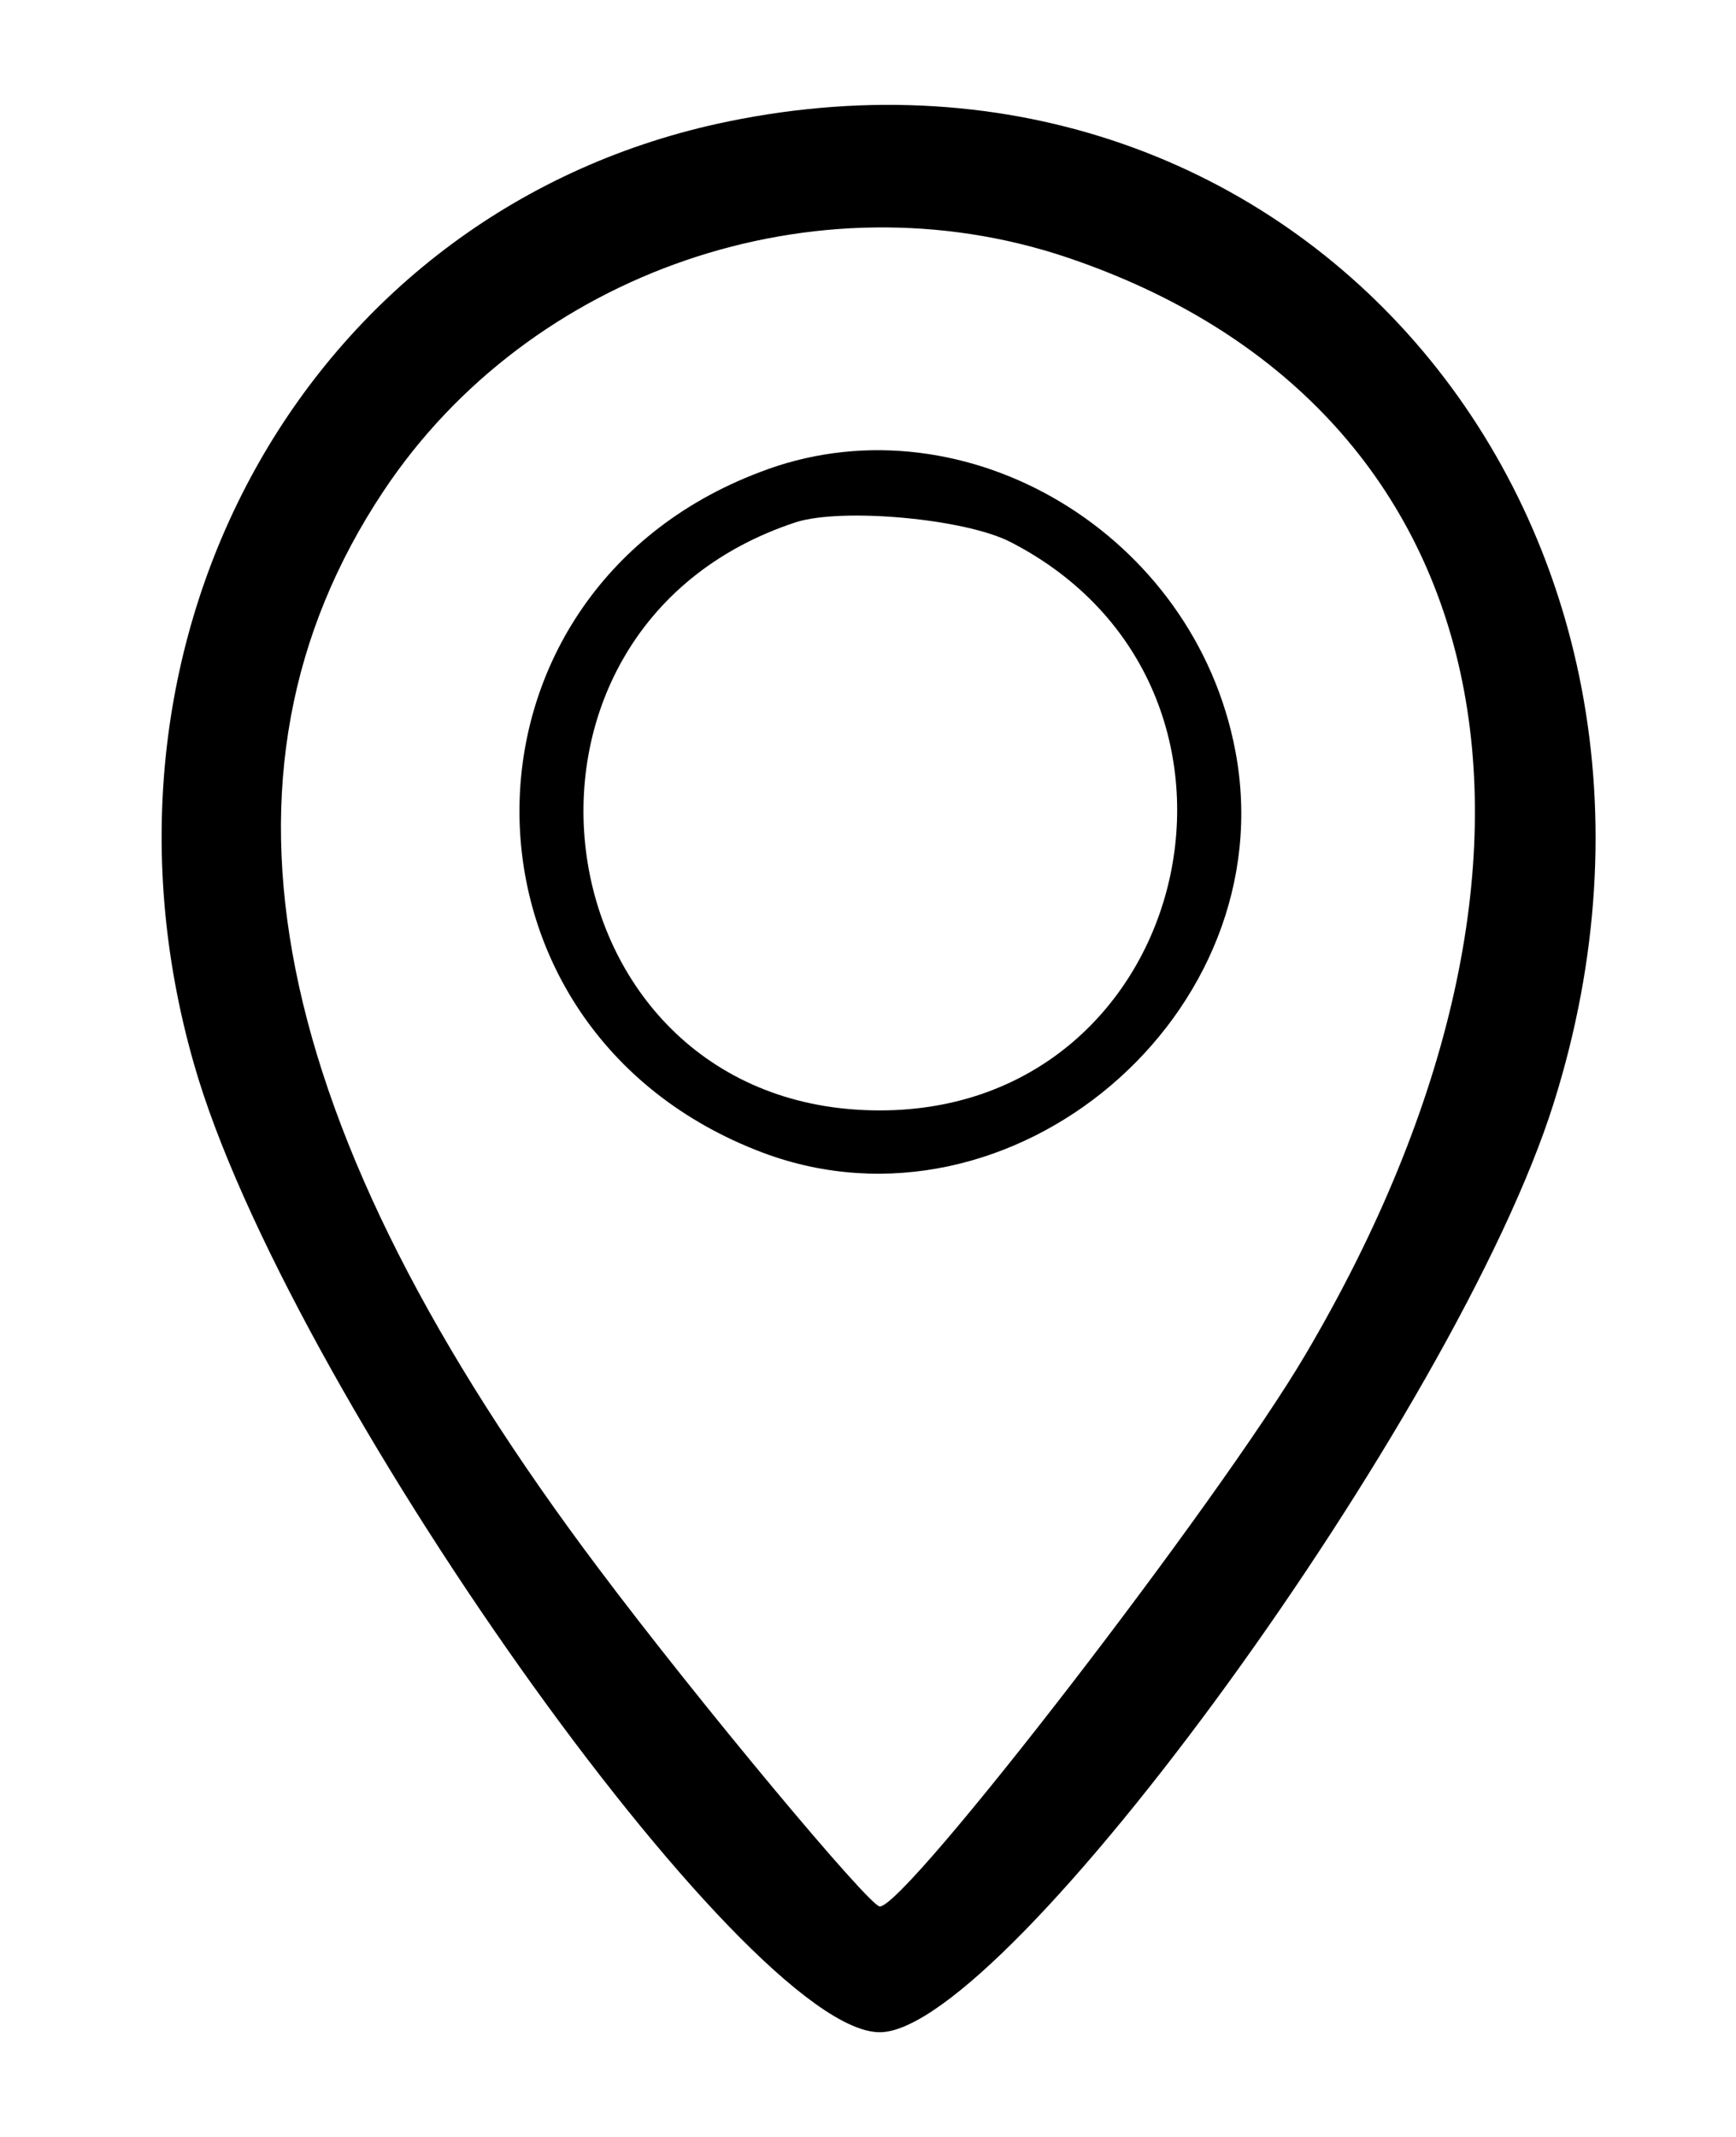 <!-- Generated by IcoMoon.io -->
<svg version="1.1" xmlns="http://www.w3.org/2000/svg" width="26" height="32" viewBox="0 0 26 32">
<title>location</title>
<path d="M10.902 1.82c-6.227 1.278-9.843 7.647-8 14.102 1.357 4.784 8.251 14.51 10.274 14.51 1.898 0 8.643-9.294 10.094-13.914 2.729-8.667-3.827-16.455-12.369-14.698zM15.969 3.851c6.541 2.196 8.008 8.925 3.584 16.431-1.286 2.188-5.976 8.267-6.376 8.267-0.157 0-2.722-3.075-4.204-5.051-4.996-6.635-6.047-11.906-3.231-16.141 2.188-3.294 6.478-4.761 10.227-3.506z"></path>
<path d="M11.498 7.027c-4.926 1.757-4.965 8.392-0.071 10.235 3.726 1.396 7.82-2.086 7.075-6.016-0.612-3.239-4.016-5.286-7.004-4.22zM15.137 8.118c4.22 2.173 2.761 8.51-1.961 8.51-5.129 0-6.157-7.2-1.255-8.808 0.69-0.22 2.533-0.055 3.216 0.298z"></path>
</svg>
